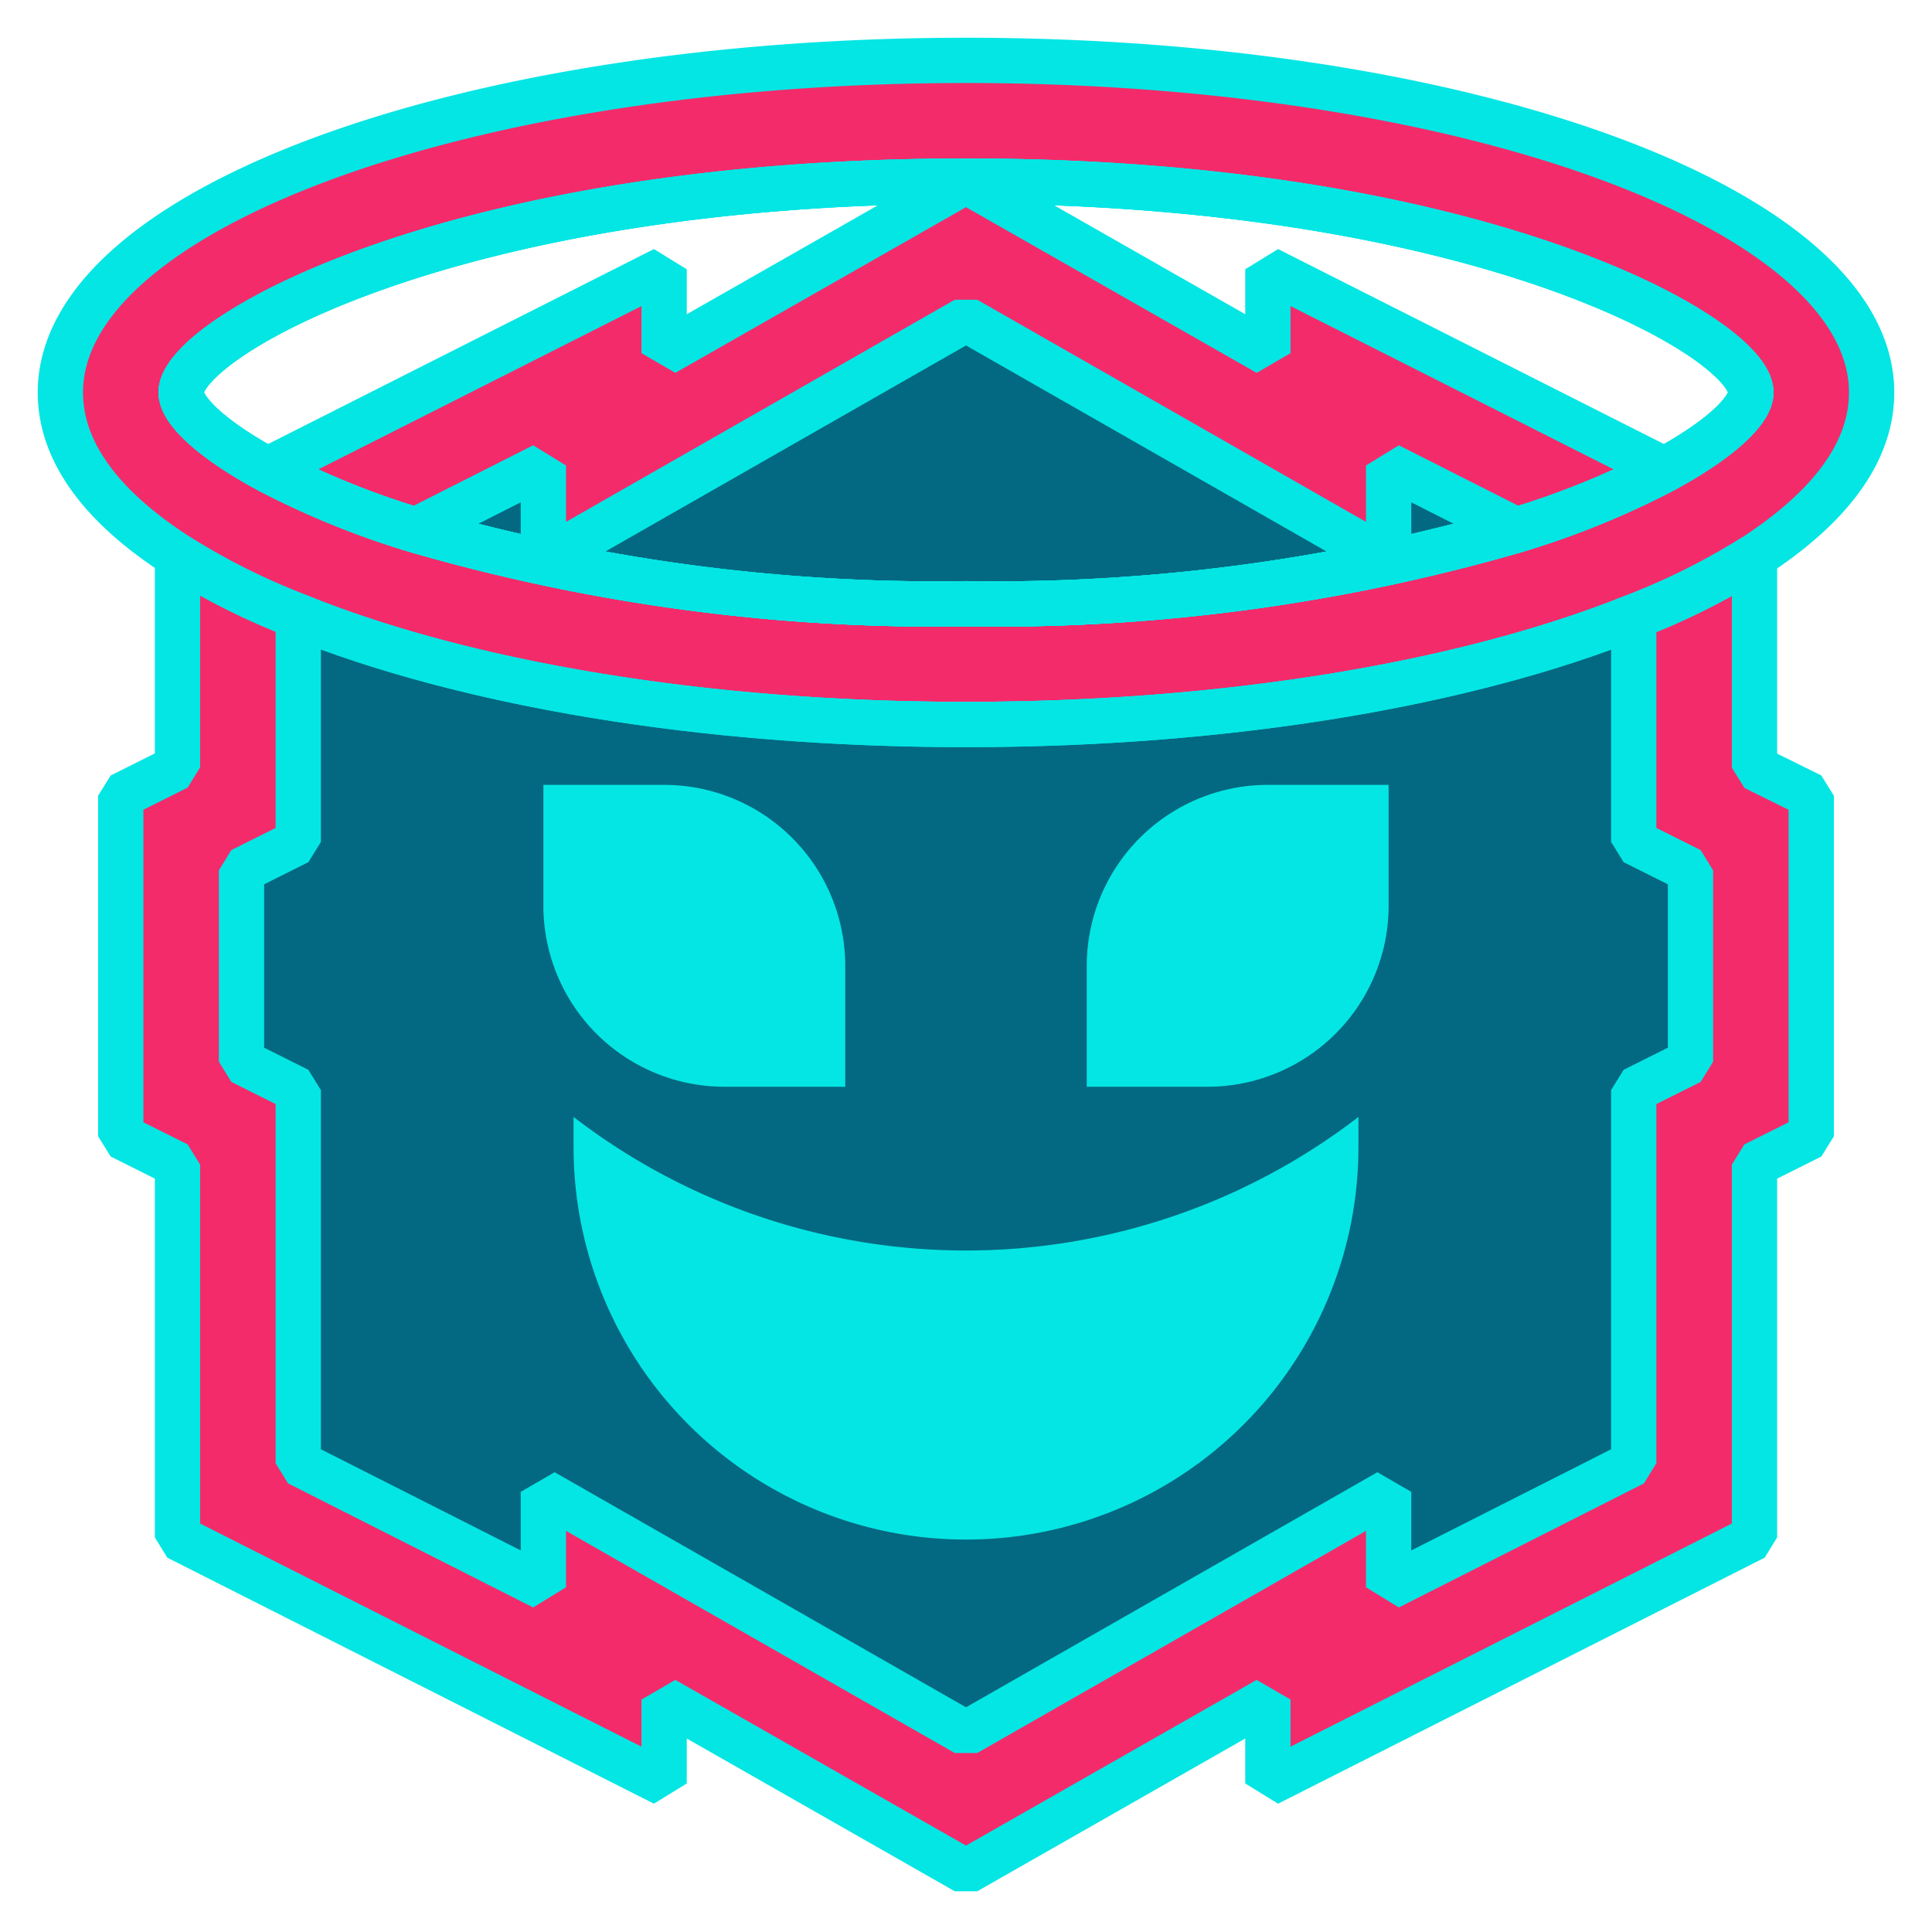 <svg xmlns="http://www.w3.org/2000/svg" viewBox="0 0 64 64"><defs><style>.cls-1{fill:#f32b6a;}.cls-2{fill:none;stroke:#04e6e4;stroke-linejoin:bevel;stroke-width:1.5px;}.cls-3{fill:#036982;}.cls-4{fill:#04e6e4;}</style></defs><g id="face-angel"><path class="cls-1" d="M32,2C15.43,2,2,6.92,2,13c0,2,1.41,3.82,3.88,5.41a22.92,22.92,0,0,0,4,2C15.36,22.63,23.24,24,32,24s16.64-1.37,22.12-3.57a22.92,22.92,0,0,0,4-2C60.59,16.82,62,15,62,13,62,6.92,48.57,2,32,2ZM55.14,15.56a27.74,27.74,0,0,1-4.91,2A61.94,61.94,0,0,1,32,20a61.94,61.94,0,0,1-18.23-2.44,27.74,27.74,0,0,1-4.91-2C7,14.55,6,13.59,6,13c0-1.8,8.94-7,26-7s26,5.2,26,7C58,13.59,57,14.55,55.14,15.56Z"/><path class="cls-1" d="M13.77,17.56a27.74,27.74,0,0,1-4.91-2L22,8.92V11.7L32,6l10,5.7V8.92l13.14,6.64a27.74,27.74,0,0,1-4.91,2A61.94,61.94,0,0,1,32,20,61.94,61.94,0,0,1,13.77,17.56Z"/><path class="cls-2" d="M13.77,17.56a27.74,27.74,0,0,1-4.91-2L22,8.92V11.7L32,6l10,5.7V8.92l13.14,6.64a27.74,27.74,0,0,1-4.91,2A61.94,61.94,0,0,1,32,20,61.94,61.94,0,0,1,13.77,17.56Z"/><path class="cls-1" d="M60,26.36V37.64l-1.88.94V50.93L42,59.08V56.3L32,62,22,56.3v2.78L5.88,50.93V38.58L4,37.64V26.36l1.88-.94v-7a22.92,22.92,0,0,0,4,2C15.36,22.63,23.24,24,32,24s16.64-1.37,22.12-3.57a22.92,22.92,0,0,0,4-2v7Z"/><path class="cls-2" d="M60,26.36V37.64l-1.88.94V50.93L42,59.08V56.3L32,62,22,56.3v2.78L5.88,50.93V38.58L4,37.64V26.36l1.88-.94v-7a22.92,22.92,0,0,0,4,2C15.36,22.63,23.24,24,32,24s16.64-1.37,22.12-3.57a22.92,22.92,0,0,0,4-2v7Z"/><path class="cls-3" d="M50.23,17.56A61.94,61.94,0,0,1,32,20a61.94,61.94,0,0,1-18.23-2.44L18,15.42v3.16l14-8,14,8V15.42Z"/><path class="cls-2" d="M50.23,17.56A61.94,61.94,0,0,1,32,20a61.94,61.94,0,0,1-18.23-2.44L18,15.42v3.16l14-8,14,8V15.42Z"/><path class="cls-3" d="M56,28.83v6.34l-1.88.94V48.47L46,52.58V49.42l-14,8-14-8v3.16L9.88,48.47V36.11L8,35.17V28.83l1.88-.94V20.43C15.36,22.63,23.24,24,32,24s16.64-1.37,22.12-3.57v7.46Z"/><path class="cls-2" d="M56,28.83v6.34l-1.88.94V48.47L46,52.58V49.42l-14,8-14-8v3.16L9.88,48.47V36.11L8,35.17V28.83l1.88-.94V20.43C15.36,22.63,23.24,24,32,24s16.64-1.37,22.12-3.57v7.46Z"/><path class="cls-4" d="M42,26h4a0,0,0,0,1,0,0v4a6,6,0,0,1-6,6H36a0,0,0,0,1,0,0V32A6,6,0,0,1,42,26Z"/><path class="cls-4" d="M18,26h4a6,6,0,0,1,6,6v4a0,0,0,0,1,0,0H24a6,6,0,0,1-6-6V26A0,0,0,0,1,18,26Z" transform="translate(46 62) rotate(-180)"/><path class="cls-4" d="M32,51h0A13,13,0,0,1,19,38V37h0a21.31,21.31,0,0,0,26,0h0v1A13,13,0,0,1,32,51Z"/><path class="cls-2" d="M32,2C15.43,2,2,6.92,2,13c0,2,1.41,3.82,3.88,5.41a22.92,22.92,0,0,0,4,2C15.36,22.63,23.24,24,32,24s16.64-1.37,22.12-3.57a22.92,22.92,0,0,0,4-2C60.59,16.82,62,15,62,13,62,6.92,48.57,2,32,2Z"/><path class="cls-2" d="M50.23,17.56A61.94,61.94,0,0,1,32,20a61.94,61.94,0,0,1-18.23-2.44,27.74,27.74,0,0,1-4.91-2C7,14.55,6,13.59,6,13c0-1.8,8.94-7,26-7s26,5.2,26,7c0,.59-1,1.55-2.86,2.56A27.74,27.74,0,0,1,50.23,17.56Z"/><path class="cls-2" d="M58,13c0,.59-1,1.55-2.86,2.56a27.74,27.74,0,0,1-4.91,2A61.94,61.94,0,0,1,32,20a61.94,61.94,0,0,1-18.23-2.44,27.74,27.74,0,0,1-4.91-2C7,14.55,6,13.59,6,13c0-1.8,8.94-7,26-7S58,11.2,58,13Z"/><path class="cls-2" d="M58,13c0,.59-1,1.55-2.86,2.56a27.74,27.74,0,0,1-4.91,2A61.94,61.94,0,0,1,32,20a61.94,61.94,0,0,1-18.23-2.44,27.74,27.74,0,0,1-4.91-2C7,14.55,6,13.59,6,13c0-1.8,8.94-7,26-7S58,11.2,58,13Z"/></g></svg>